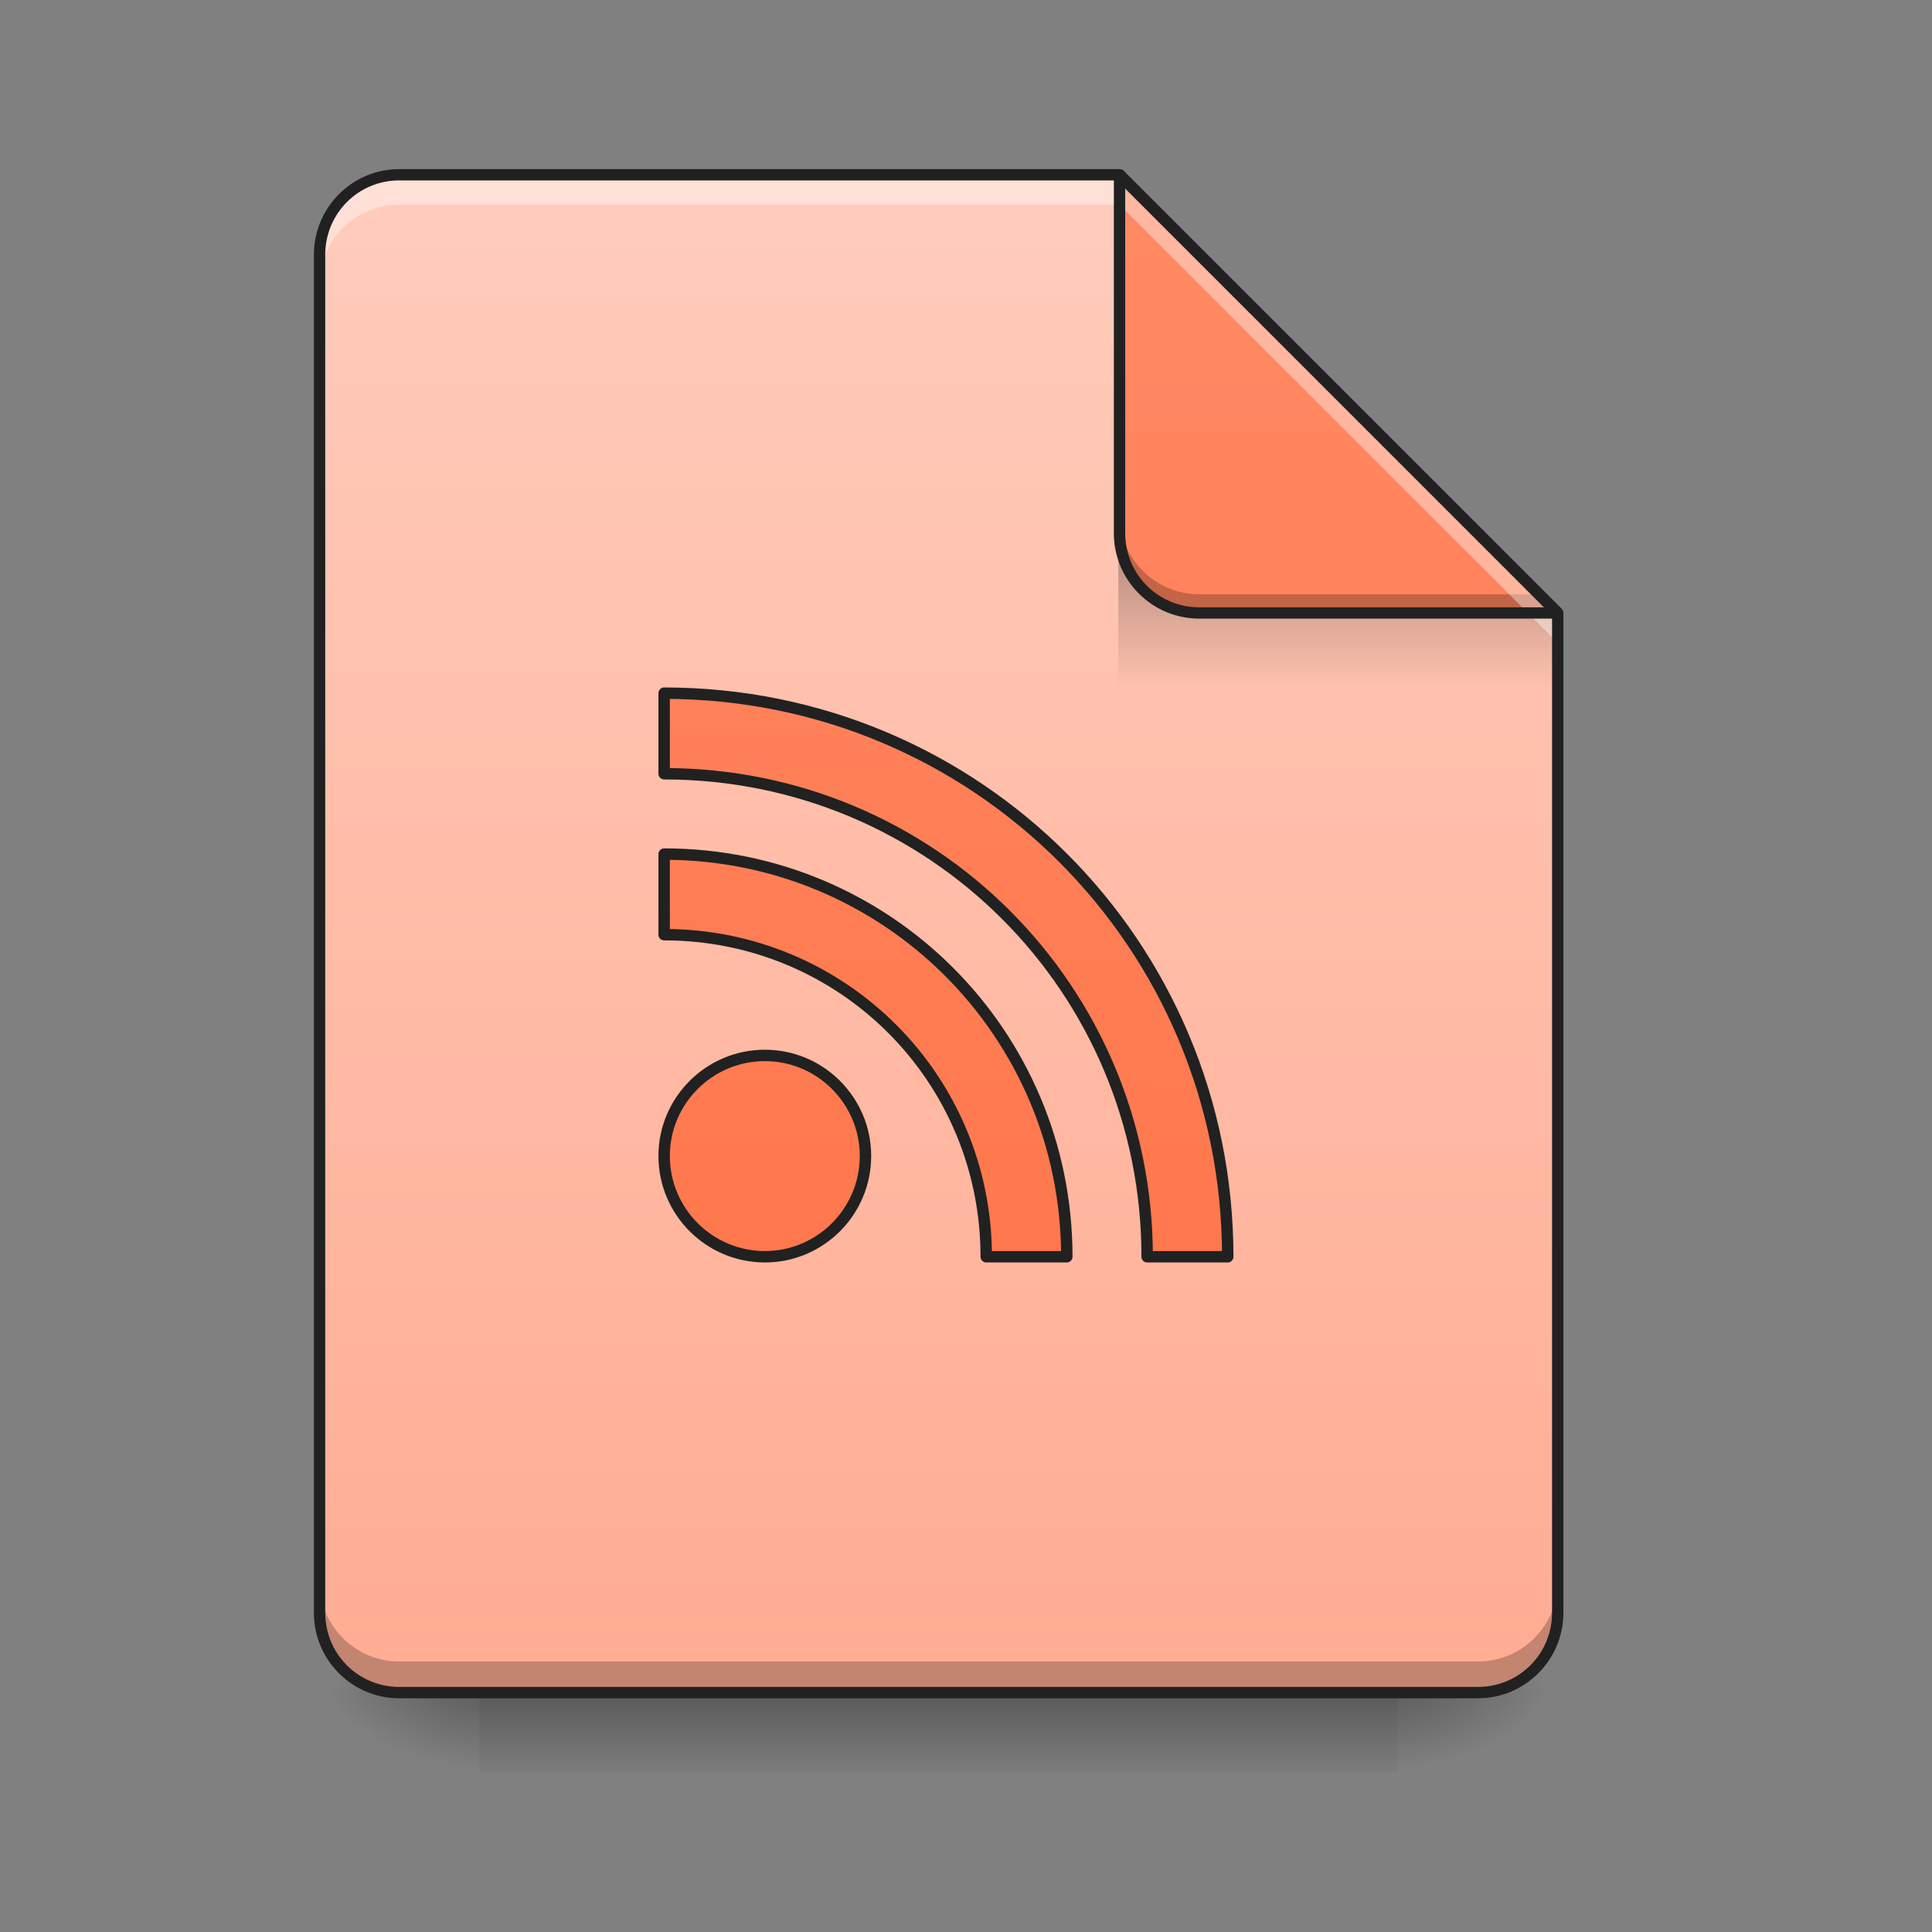 <?xml version="1.0" encoding="UTF-8"?>
<svg xmlns="http://www.w3.org/2000/svg" xmlns:xlink="http://www.w3.org/1999/xlink" width="32px" height="32px" viewBox="0 0 32 32" version="1.1">
<rect x="0" y="0" width="32" height="32" fill="#808080" stroke="none"/>
<defs>
<linearGradient id="linear0" gradientUnits="userSpaceOnUse" x1="254" y1="233.5" x2="254" y2="254.667" gradientTransform="matrix(0.063,0,0,0.063,0.662,13.439)">
<stop offset="0" style="stop-color:rgb(0%,0%,0%);stop-opacity:0.275;"/>
<stop offset="1" style="stop-color:rgb(0%,0%,0%);stop-opacity:0;"/>
</linearGradient>
<radialGradient id="radial0" gradientUnits="userSpaceOnUse" cx="450.909" cy="189.579" fx="450.909" fy="189.579" r="21.167" gradientTransform="matrix(0,-0.078,-0.141,-0,49.485,63.595)">
<stop offset="0" style="stop-color:rgb(0%,0%,0%);stop-opacity:0.314;"/>
<stop offset="0.222" style="stop-color:rgb(0%,0%,0%);stop-opacity:0.275;"/>
<stop offset="1" style="stop-color:rgb(0%,0%,0%);stop-opacity:0;"/>
</radialGradient>
<radialGradient id="radial1" gradientUnits="userSpaceOnUse" cx="450.909" cy="189.579" fx="450.909" fy="189.579" r="21.167" gradientTransform="matrix(-0,0.078,0.141,0,-18.393,-7.527)">
<stop offset="0" style="stop-color:rgb(0%,0%,0%);stop-opacity:0.314;"/>
<stop offset="0.222" style="stop-color:rgb(0%,0%,0%);stop-opacity:0.275;"/>
<stop offset="1" style="stop-color:rgb(0%,0%,0%);stop-opacity:0;"/>
</radialGradient>
<radialGradient id="radial2" gradientUnits="userSpaceOnUse" cx="450.909" cy="189.579" fx="450.909" fy="189.579" r="21.167" gradientTransform="matrix(-0,-0.078,0.141,-0,-18.393,63.595)">
<stop offset="0" style="stop-color:rgb(0%,0%,0%);stop-opacity:0.314;"/>
<stop offset="0.222" style="stop-color:rgb(0%,0%,0%);stop-opacity:0.275;"/>
<stop offset="1" style="stop-color:rgb(0%,0%,0%);stop-opacity:0;"/>
</radialGradient>
<radialGradient id="radial3" gradientUnits="userSpaceOnUse" cx="450.909" cy="189.579" fx="450.909" fy="189.579" r="21.167" gradientTransform="matrix(0,0.078,-0.141,0,49.485,-7.527)">
<stop offset="0" style="stop-color:rgb(0%,0%,0%);stop-opacity:0.314;"/>
<stop offset="0.222" style="stop-color:rgb(0%,0%,0%);stop-opacity:0.275;"/>
<stop offset="1" style="stop-color:rgb(0%,0%,0%);stop-opacity:0;"/>
</radialGradient>
<linearGradient id="linear1" gradientUnits="userSpaceOnUse" x1="940" y1="1695.118" x2="940" y2="175.118" gradientTransform="matrix(0.017,0,0,0.017,0,0)">
<stop offset="0" style="stop-color:rgb(100%,67.059%,56.863%);stop-opacity:1;"/>
<stop offset="1" style="stop-color:rgb(100%,80%,73.725%);stop-opacity:1;"/>
</linearGradient>
<linearGradient id="linear2" gradientUnits="userSpaceOnUse" x1="249.189" y1="233.5" x2="249.189" y2="254.667" gradientTransform="matrix(0.03,0,0,0.109,15.042,-16.361)">
<stop offset="0" style="stop-color:rgb(0%,0%,0%);stop-opacity:0.275;"/>
<stop offset="1" style="stop-color:rgb(0%,0%,0%);stop-opacity:0;"/>
</linearGradient>
<linearGradient id="linear3" gradientUnits="userSpaceOnUse" x1="338.667" y1="233.5" x2="338.667" y2="-168.667" gradientTransform="matrix(0.063,0,0,0.063,0,13.439)">
<stop offset="0" style="stop-color:rgb(100%,43.922%,26.275%);stop-opacity:1;"/>
<stop offset="1" style="stop-color:rgb(100%,54.118%,39.608%);stop-opacity:1;"/>
</linearGradient>
<linearGradient id="linear4" gradientUnits="userSpaceOnUse" x1="243.417" y1="233.5" x2="248.708" y2="-168.667" >
<stop offset="0" style="stop-color:rgb(100%,43.922%,26.275%);stop-opacity:1;"/>
<stop offset="1" style="stop-color:rgb(100%,54.118%,39.608%);stop-opacity:1;"/>
</linearGradient>
<linearGradient id="linear5" gradientUnits="userSpaceOnUse" x1="243.417" y1="233.5" x2="248.708" y2="-168.667" >
<stop offset="0" style="stop-color:rgb(100%,43.922%,26.275%);stop-opacity:1;"/>
<stop offset="1" style="stop-color:rgb(100%,54.118%,39.608%);stop-opacity:1;"/>
</linearGradient>
<linearGradient id="linear6" gradientUnits="userSpaceOnUse" x1="243.417" y1="233.5" x2="248.708" y2="-168.667" >
<stop offset="0" style="stop-color:rgb(100%,43.922%,26.275%);stop-opacity:1;"/>
<stop offset="1" style="stop-color:rgb(100%,54.118%,39.608%);stop-opacity:1;"/>
</linearGradient>
</defs>
<g id="surface1">
<path style=" stroke:none;fill-rule:nonzero;fill:url(#linear0);" d="M 7.938 28.035 L 23.152 28.035 L 23.152 29.355 L 7.938 29.355 Z M 7.938 28.035 "/>
<path style=" stroke:none;fill-rule:nonzero;fill:url(#radial0);" d="M 23.152 28.035 L 25.801 28.035 L 25.801 26.711 L 23.152 26.711 Z M 23.152 28.035 "/>
<path style=" stroke:none;fill-rule:nonzero;fill:url(#radial1);" d="M 7.938 28.035 L 5.293 28.035 L 5.293 29.355 L 7.938 29.355 Z M 7.938 28.035 "/>
<path style=" stroke:none;fill-rule:nonzero;fill:url(#radial2);" d="M 7.938 28.035 L 5.293 28.035 L 5.293 26.711 L 7.938 26.711 Z M 7.938 28.035 "/>
<path style=" stroke:none;fill-rule:nonzero;fill:url(#radial3);" d="M 23.152 28.035 L 25.801 28.035 L 25.801 29.355 L 23.152 29.355 Z M 23.152 28.035 "/>
<path style=" stroke:none;fill-rule:nonzero;fill:url(#linear1);" d="M 18.543 2.895 L 6.613 2.895 C 5.883 2.895 5.293 3.484 5.293 4.219 L 5.293 26.711 C 5.293 27.445 5.883 28.035 6.613 28.035 L 24.477 28.035 C 25.211 28.035 25.801 27.445 25.801 26.711 L 25.801 10.152 Z M 18.543 2.895 "/>
<path style=" stroke:none;fill-rule:nonzero;fill:url(#linear2);" d="M 18.523 9.18 L 24.809 9.18 L 25.801 10.172 L 25.801 11.496 L 18.523 11.496 Z M 18.523 9.18 "/>
<path style=" stroke:none;fill-rule:nonzero;fill:rgb(0%,0%,0%);fill-opacity:0.235;" d="M 5.293 26.195 L 5.293 26.711 C 5.293 27.445 5.883 28.035 6.613 28.035 L 24.477 28.035 C 25.211 28.035 25.801 27.445 25.801 26.711 L 25.801 26.195 C 25.801 26.93 25.211 27.52 24.477 27.52 L 6.613 27.52 C 5.883 27.52 5.293 26.93 5.293 26.195 Z M 5.293 26.195 "/>
<path style=" stroke:none;fill-rule:nonzero;fill:rgb(100%,100%,100%);fill-opacity:0.392;" d="M 6.613 2.895 C 5.883 2.895 5.293 3.484 5.293 4.219 L 5.293 4.715 C 5.293 3.98 5.883 3.391 6.613 3.391 L 18.543 3.391 L 25.801 10.648 L 25.801 10.152 L 18.543 2.895 Z M 6.613 2.895 "/>
<path style=" stroke:none;fill-rule:nonzero;fill:url(#linear3);" d="M 25.801 10.152 L 18.543 2.895 L 18.543 8.832 C 18.543 9.562 19.133 10.152 19.863 10.152 Z M 25.801 10.152 "/>
<path style=" stroke:none;fill-rule:nonzero;fill:rgb(0%,0%,0%);fill-opacity:0.235;" d="M 18.543 8.52 L 18.543 8.832 C 18.543 9.562 19.133 10.152 19.863 10.152 L 25.801 10.152 L 25.488 9.844 L 19.863 9.844 C 19.133 9.844 18.543 9.254 18.543 8.52 Z M 18.543 8.52 "/>
<path style=" stroke:none;fill-rule:nonzero;fill:rgb(100%,100%,100%);fill-opacity:0.392;" d="M 18.543 2.895 L 18.543 3.391 L 25.305 10.152 L 25.801 10.152 Z M 18.543 2.895 "/>
<path style=" stroke:none;fill-rule:nonzero;fill:rgb(12.941%,12.941%,12.941%);fill-opacity:1;" d="M 18.539 2.801 C 18.488 2.805 18.449 2.844 18.449 2.895 L 18.449 8.832 C 18.449 9.613 19.082 10.246 19.863 10.246 L 25.801 10.246 C 25.836 10.246 25.871 10.223 25.887 10.188 C 25.902 10.152 25.891 10.113 25.867 10.086 L 18.609 2.828 C 18.59 2.812 18.566 2.801 18.539 2.801 Z M 18.637 3.121 L 25.574 10.059 L 19.863 10.059 C 19.184 10.059 18.637 9.512 18.637 8.832 Z M 18.637 3.121 "/>
<path style=" stroke:none;fill-rule:nonzero;fill:rgb(12.941%,12.941%,12.941%);fill-opacity:1;" d="M 6.613 2.801 C 5.832 2.801 5.199 3.438 5.199 4.219 L 5.199 26.711 C 5.199 27.496 5.832 28.129 6.613 28.129 L 24.477 28.129 C 25.258 28.129 25.895 27.496 25.895 26.711 L 25.895 10.152 C 25.895 10.129 25.883 10.105 25.867 10.086 L 18.609 2.828 C 18.59 2.812 18.566 2.801 18.543 2.801 Z M 6.613 2.988 L 18.504 2.988 L 25.707 10.191 L 25.707 26.711 C 25.707 27.395 25.16 27.941 24.477 27.941 L 6.613 27.941 C 5.934 27.941 5.387 27.395 5.387 26.711 L 5.387 4.219 C 5.387 3.535 5.934 2.988 6.613 2.988 Z M 6.613 2.988 "/>
<path style="fill-rule:nonzero;fill:url(#linear4);stroke-width:3;stroke-linecap:round;stroke-linejoin:round;stroke:rgb(12.941%,12.941%,12.941%);stroke-opacity:1;stroke-miterlimit:4;" d="M 201.106 64.161 C 215.667 64.161 227.541 76.035 227.541 90.596 C 227.541 105.219 215.667 117.093 201.106 117.093 C 186.482 117.093 174.608 105.219 174.608 90.596 C 174.608 76.035 186.482 64.161 201.106 64.161 Z M 201.106 64.161 " transform="matrix(0.063,0,0,0.063,0,13.439)"/>
<path style="fill-rule:nonzero;fill:url(#linear5);stroke-width:3;stroke-linecap:round;stroke-linejoin:round;stroke:rgb(12.941%,12.941%,12.941%);stroke-opacity:1;stroke-miterlimit:4;" d="M 174.608 -31.08 L 174.608 -9.895 C 244.977 -9.895 301.596 46.725 301.596 117.093 L 322.782 117.093 C 322.782 34.976 256.725 -31.08 174.608 -31.08 Z M 174.608 -31.08 " transform="matrix(0.063,0,0,0.063,0,13.439)"/>
<path style="fill-rule:nonzero;fill:url(#linear6);stroke-width:3;stroke-linecap:round;stroke-linejoin:round;stroke:rgb(12.941%,12.941%,12.941%);stroke-opacity:1;stroke-miterlimit:4;" d="M 174.608 11.228 L 174.608 32.414 C 221.541 32.414 259.288 70.16 259.288 117.093 L 280.473 117.093 C 280.473 58.474 233.228 11.228 174.608 11.228 Z M 174.608 11.228 " transform="matrix(0.063,0,0,0.063,0,13.439)"/>
</g>
</svg>
